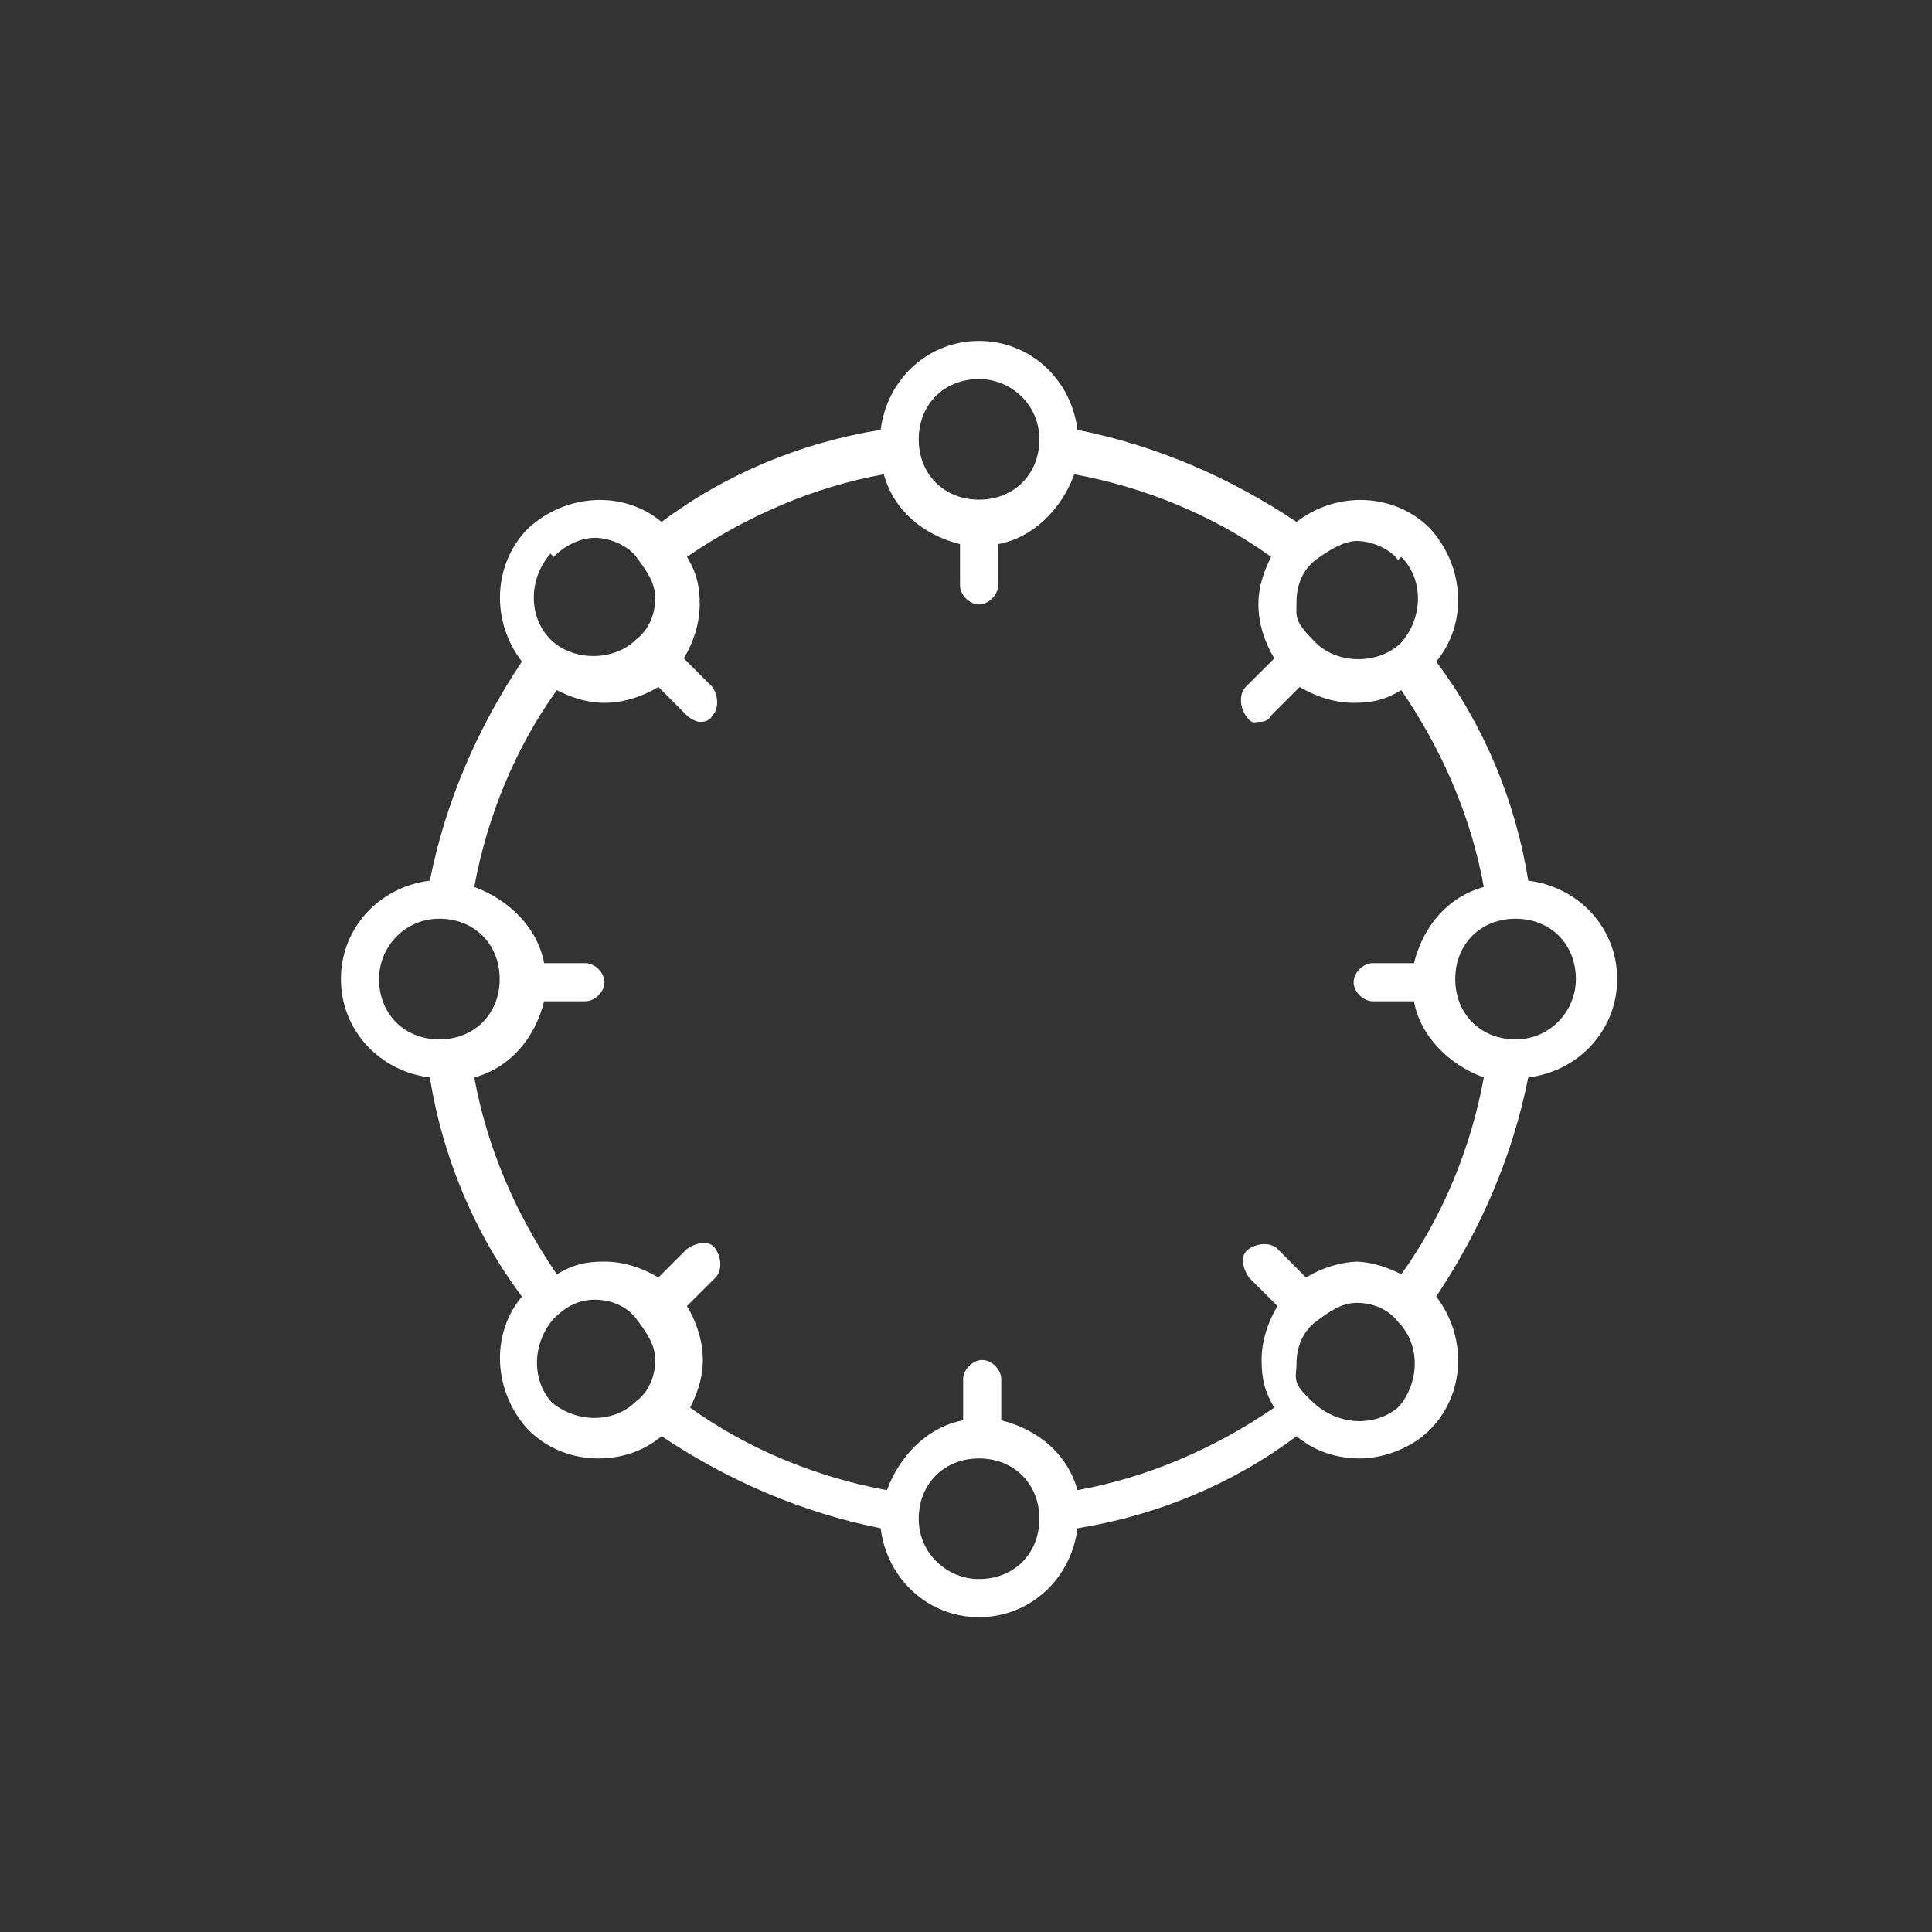 <svg width="51" height="51" viewBox="0 0 51 51" fill="none" xmlns="http://www.w3.org/2000/svg">
<rect x="0" y="0" width="51" height="51" fill="#333333" stroke="none"/>
<path d="M42.689 25.844C42.689 24.503 41.683 23.414 40.342 23.247C40.007 21.151 39.169 19.14 37.912 17.464C38.75 16.459 38.666 14.95 37.744 13.944C36.823 13.023 35.314 12.939 34.225 13.777C32.465 12.604 30.537 11.765 28.442 11.347C28.275 10.006 27.185 9 25.844 9C24.503 9 23.414 10.006 23.247 11.347C21.151 11.682 19.14 12.52 17.464 13.777C16.458 12.939 14.95 13.023 13.944 13.944C13.023 14.866 12.939 16.375 13.777 17.464C12.604 19.224 11.765 21.151 11.347 23.247C10.006 23.414 9 24.503 9 25.844C9 27.185 10.006 28.275 11.347 28.442C11.682 30.537 12.52 32.549 13.777 34.225C12.939 35.23 13.023 36.739 13.944 37.744C14.447 38.247 15.118 38.499 15.788 38.499C16.375 38.499 16.961 38.331 17.464 37.912C19.224 39.085 21.151 39.923 23.247 40.342C23.414 41.683 24.503 42.689 25.844 42.689C27.185 42.689 28.275 41.683 28.442 40.342C30.537 40.007 32.549 39.169 34.225 37.912C34.727 38.331 35.314 38.499 35.901 38.499C36.487 38.499 37.242 38.247 37.744 37.744C38.666 36.823 38.75 35.314 37.912 34.225C39.085 32.465 39.923 30.537 40.342 28.442C41.683 28.275 42.689 27.185 42.689 25.844ZM35.901 33.303C35.398 33.303 34.895 33.47 34.476 33.722L33.722 32.968C33.554 32.8 33.219 32.8 32.968 32.968C32.716 33.135 32.8 33.47 32.968 33.722L33.722 34.476C33.47 34.895 33.303 35.398 33.303 35.901C33.303 36.404 33.387 36.739 33.638 37.158C32.046 38.247 30.286 39.001 28.442 39.337C28.191 38.415 27.437 37.744 26.431 37.493V36.404C26.431 36.152 26.18 35.901 25.928 35.901C25.677 35.901 25.425 36.152 25.425 36.404V37.493C24.503 37.661 23.749 38.415 23.414 39.337C21.57 39.001 19.727 38.247 18.218 37.158C18.386 36.823 18.553 36.404 18.553 35.901C18.553 35.398 18.386 34.895 18.134 34.476L18.889 33.722C19.056 33.554 19.056 33.219 18.889 32.968C18.721 32.716 18.386 32.8 18.134 32.968L17.38 33.722C16.961 33.47 16.459 33.303 15.956 33.303C15.453 33.303 15.118 33.387 14.699 33.638C13.609 32.046 12.855 30.286 12.52 28.442C13.441 28.191 14.112 27.437 14.363 26.431H15.453C15.704 26.431 15.956 26.18 15.956 25.928C15.956 25.677 15.704 25.425 15.453 25.425H14.363C14.196 24.503 13.441 23.749 12.52 23.414C12.855 21.57 13.609 19.727 14.699 18.218C15.034 18.386 15.453 18.553 15.956 18.553C16.459 18.553 16.961 18.386 17.38 18.134L18.134 18.889C18.218 18.973 18.386 19.056 18.47 19.056C18.554 19.056 18.721 19.056 18.805 18.889C18.973 18.721 18.973 18.386 18.805 18.134L18.051 17.38C18.302 16.961 18.47 16.459 18.47 15.956C18.47 15.453 18.386 15.118 18.134 14.699C19.727 13.609 21.487 12.855 23.33 12.52C23.582 13.442 24.336 14.112 25.342 14.363V15.453C25.342 15.704 25.593 15.956 25.844 15.956C26.096 15.956 26.347 15.704 26.347 15.453V14.363C27.269 14.196 28.023 13.442 28.358 12.52C30.202 12.855 32.046 13.609 33.554 14.699C33.387 15.034 33.219 15.453 33.219 15.956C33.219 16.459 33.387 16.961 33.638 17.38L32.884 18.134C32.716 18.302 32.716 18.637 32.884 18.889C33.051 19.14 33.135 19.056 33.219 19.056C33.303 19.056 33.471 19.056 33.554 18.889L34.308 18.134C34.727 18.386 35.23 18.553 35.733 18.553C36.236 18.553 36.571 18.47 36.99 18.218C38.08 19.811 38.834 21.57 39.169 23.414C38.247 23.666 37.577 24.42 37.325 25.425H36.236C35.984 25.425 35.733 25.677 35.733 25.928C35.733 26.18 35.984 26.431 36.236 26.431H37.325C37.493 27.353 38.247 28.107 39.169 28.442C38.834 30.286 38.08 32.13 36.99 33.638C36.655 33.471 36.236 33.303 35.733 33.303H35.901ZM41.599 25.844C41.599 26.682 40.929 27.437 40.007 27.437C39.085 27.437 38.415 26.766 38.415 25.844C38.415 24.922 39.085 24.252 40.007 24.252C40.929 24.252 41.599 24.922 41.599 25.844ZM36.99 14.699C37.577 15.285 37.577 16.291 36.99 16.961C36.404 17.548 35.314 17.548 34.727 16.961C34.141 16.375 34.225 16.291 34.225 15.872C34.225 15.453 34.392 15.034 34.727 14.782C35.063 14.531 35.482 14.28 35.817 14.28C36.152 14.28 36.655 14.447 36.906 14.782L36.99 14.699ZM25.844 10.006C26.682 10.006 27.437 10.676 27.437 11.598C27.437 12.52 26.766 13.19 25.844 13.19C24.922 13.19 24.252 12.52 24.252 11.598C24.252 10.676 24.922 10.006 25.844 10.006ZM14.615 14.699C14.95 14.363 15.369 14.196 15.704 14.196C16.039 14.196 16.542 14.363 16.794 14.699C17.045 15.034 17.297 15.369 17.297 15.788C17.297 16.207 17.129 16.626 16.794 16.878C16.207 17.464 15.118 17.464 14.531 16.878C13.944 16.291 13.944 15.285 14.531 14.615L14.615 14.699ZM10.006 25.844C10.006 25.006 10.676 24.252 11.598 24.252C12.52 24.252 13.19 24.922 13.19 25.844C13.19 26.766 12.52 27.437 11.598 27.437C10.676 27.437 10.006 26.766 10.006 25.844ZM14.615 37.074C14.028 36.487 14.028 35.482 14.615 34.811C14.95 34.476 15.285 34.309 15.704 34.309C16.123 34.309 16.542 34.476 16.794 34.811C17.045 35.147 17.297 35.482 17.297 35.901C17.297 36.32 17.129 36.739 16.794 36.99C16.207 37.577 15.201 37.577 14.531 36.99L14.615 37.074ZM25.844 41.683C25.006 41.683 24.252 41.013 24.252 40.091C24.252 39.169 24.922 38.499 25.844 38.499C26.766 38.499 27.437 39.169 27.437 40.091C27.437 41.013 26.766 41.683 25.844 41.683ZM36.99 37.074C36.404 37.661 35.398 37.661 34.727 37.074C34.057 36.487 34.225 36.404 34.225 35.984C34.225 35.566 34.392 35.147 34.727 34.895C35.063 34.644 35.398 34.392 35.817 34.392C36.236 34.392 36.655 34.56 36.906 34.895C37.493 35.482 37.493 36.487 36.906 37.158L36.99 37.074Z" fill="white"/>
</svg>
